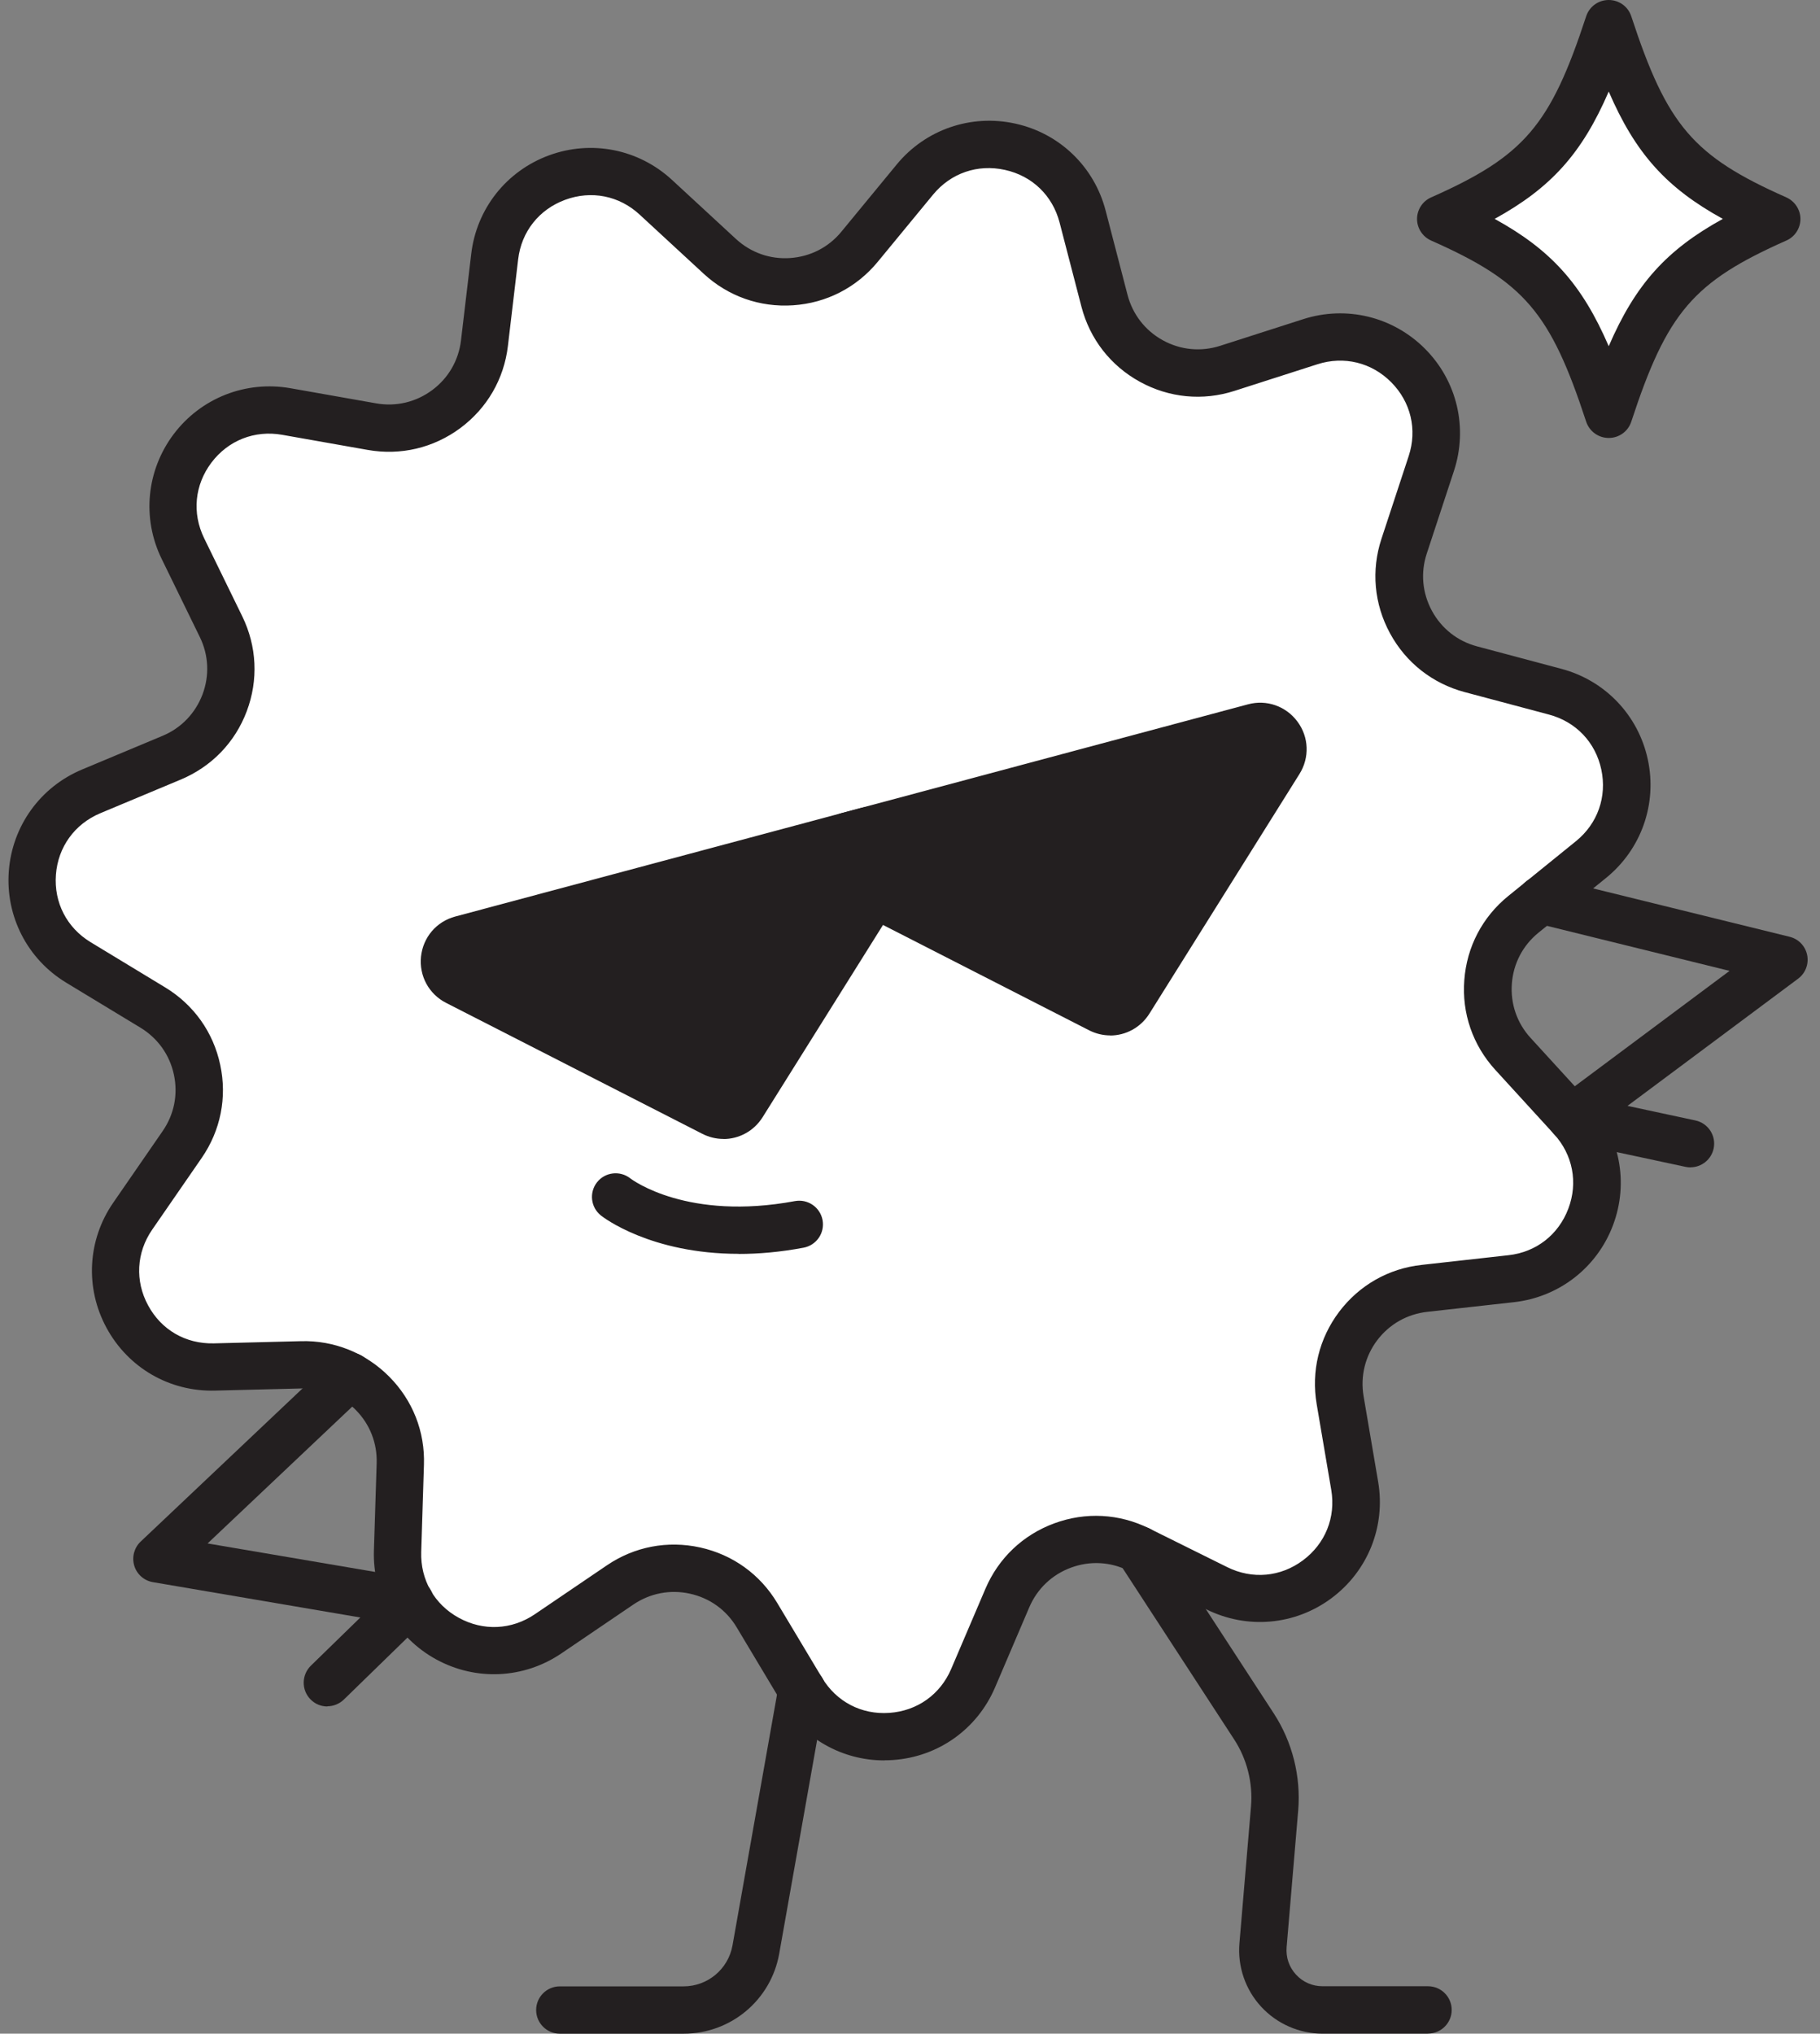 <svg width="94" height="105" viewBox="0 0 94 105" fill="none" xmlns="http://www.w3.org/2000/svg">
<rect x="0" y="0" width="94" height="105" fill="#808080" stroke="none"/>
<path d="M41.41 87.25L39.099 83.394C37.631 80.94 34.401 80.226 32.032 81.835L28.308 84.362C24.946 86.644 20.409 84.151 20.536 80.09L20.683 75.597C20.776 72.743 18.442 70.397 15.583 70.47L11.086 70.582C7.019 70.685 4.552 66.139 6.862 62.791L9.417 59.091C11.042 56.739 10.347 53.504 7.9 52.023L4.053 49.691C0.578 47.584 0.965 42.427 4.714 40.858L8.864 39.123C11.502 38.018 12.671 34.929 11.414 32.358L9.441 28.321C7.66 24.669 10.777 20.539 14.781 21.248L19.21 22.03C22.029 22.528 24.681 20.554 25.019 17.718L25.548 13.256C26.022 9.223 30.882 7.429 33.868 10.186L37.171 13.236C39.271 15.177 42.574 14.952 44.39 12.742L47.248 9.272C49.832 6.134 54.888 7.253 55.911 11.183L57.041 15.534C57.761 18.3 60.658 19.894 63.384 19.019L67.666 17.645C71.537 16.404 75.188 20.07 73.916 23.931L72.511 28.198C71.616 30.911 73.192 33.82 75.957 34.553L80.303 35.711C84.233 36.757 85.319 41.812 82.158 44.373L78.663 47.208C76.441 49.007 76.197 52.306 78.125 54.418L81.159 57.737C83.9 60.738 82.074 65.577 78.032 66.027L73.559 66.525C70.715 66.843 68.723 69.483 69.203 72.298L69.957 76.727C70.637 80.73 66.482 83.819 62.841 82.01L58.808 80.011C56.243 78.74 53.141 79.884 52.02 82.514L50.253 86.649C48.658 90.384 43.494 90.736 41.405 87.25H41.41Z" fill="white"/>
<path d="M45.672 90.891C43.494 90.891 41.487 89.761 40.357 87.875L38.047 84.018C37.513 83.124 36.657 82.508 35.634 82.283C34.616 82.058 33.579 82.258 32.717 82.84L28.993 85.367C27.055 86.682 24.573 86.799 22.518 85.67C20.462 84.541 19.234 82.385 19.312 80.044L19.454 75.552C19.488 74.511 19.102 73.528 18.368 72.79C17.634 72.052 16.669 71.666 15.607 71.686L11.11 71.798C8.751 71.862 6.617 70.615 5.501 68.557C4.385 66.499 4.517 64.021 5.849 62.095L8.403 58.395C8.996 57.535 9.201 56.503 8.981 55.482C8.761 54.46 8.149 53.605 7.258 53.062L3.411 50.731C1.415 49.518 0.279 47.309 0.455 44.977C0.632 42.646 2.08 40.632 4.243 39.728L8.394 37.992C9.358 37.592 10.087 36.829 10.459 35.856C10.826 34.879 10.777 33.828 10.322 32.894L8.35 28.857C7.322 26.755 7.562 24.287 8.971 22.414C10.381 20.547 12.695 19.638 15.001 20.044L19.43 20.826C20.457 21.007 21.485 20.762 22.322 20.142C23.159 19.521 23.688 18.607 23.81 17.57L24.338 13.108C24.613 10.781 26.149 8.836 28.347 8.024C30.549 7.213 32.981 7.697 34.704 9.285L38.008 12.335C38.776 13.044 39.775 13.396 40.812 13.323C41.855 13.249 42.794 12.77 43.455 11.964L46.313 8.493C47.801 6.685 50.15 5.878 52.44 6.382C54.731 6.885 56.517 8.611 57.104 10.874L58.235 15.224C58.499 16.231 59.145 17.067 60.06 17.57C60.976 18.074 62.028 18.172 63.021 17.854L67.304 16.48C69.535 15.762 71.948 16.348 73.602 18.01C75.257 19.672 75.824 22.087 75.095 24.311L73.691 28.578C73.363 29.57 73.46 30.616 73.955 31.535C74.454 32.454 75.281 33.105 76.289 33.373L80.64 34.532C82.906 35.133 84.619 36.932 85.108 39.219C85.598 41.507 84.771 43.848 82.955 45.325L79.461 48.155C78.653 48.81 78.164 49.743 78.085 50.784C78.007 51.826 78.35 52.823 79.054 53.59L82.089 56.909C83.669 58.639 84.135 61.074 83.307 63.264C82.48 65.453 80.518 66.974 78.188 67.233L73.715 67.731C72.677 67.848 71.762 68.367 71.131 69.198C70.504 70.028 70.255 71.055 70.426 72.081L71.18 76.51C71.571 78.817 70.646 81.119 68.767 82.517C66.888 83.915 64.411 84.135 62.312 83.094L58.279 81.095C57.344 80.631 56.292 80.577 55.313 80.939C54.334 81.3 53.571 82.028 53.16 82.987L51.393 87.122C50.473 89.278 48.452 90.715 46.112 90.871C45.97 90.881 45.824 90.886 45.682 90.886L45.672 90.891ZM42.456 86.623C43.195 87.86 44.492 88.539 45.931 88.437C47.37 88.339 48.564 87.488 49.127 86.169L50.894 82.033C51.569 80.45 52.832 79.247 54.452 78.651C56.067 78.055 57.809 78.147 59.356 78.915L63.388 80.914C64.68 81.554 66.139 81.422 67.294 80.562C68.449 79.702 68.997 78.343 68.757 76.925L68.004 72.497C67.715 70.801 68.126 69.109 69.163 67.731C70.201 66.358 71.718 65.492 73.431 65.307L77.904 64.808C79.338 64.652 80.493 63.752 81.002 62.403C81.511 61.059 81.232 59.617 80.263 58.556L77.229 55.237C76.069 53.967 75.496 52.319 75.629 50.603C75.756 48.888 76.563 47.343 77.904 46.258L81.399 43.428C82.514 42.524 83.004 41.14 82.705 39.733C82.407 38.325 81.394 37.264 79.999 36.893L75.648 35.734C73.984 35.289 72.614 34.214 71.792 32.699C70.969 31.183 70.813 29.448 71.351 27.816L72.756 23.548C73.206 22.18 72.868 20.757 71.855 19.736C70.842 18.714 69.413 18.367 68.043 18.807L63.76 20.181C62.121 20.709 60.383 20.542 58.871 19.711C57.359 18.88 56.292 17.507 55.856 15.84L54.726 11.49C54.364 10.097 53.312 9.08 51.902 8.772C50.492 8.459 49.108 8.938 48.192 10.048L45.334 13.518C44.238 14.848 42.687 15.645 40.969 15.762C39.241 15.879 37.602 15.297 36.339 14.129L33.035 11.079C31.978 10.101 30.539 9.818 29.189 10.317C27.838 10.815 26.927 11.964 26.761 13.396L26.233 17.859C26.032 19.57 25.156 21.075 23.776 22.102C22.391 23.128 20.692 23.529 18.999 23.231L14.57 22.449C13.155 22.199 11.785 22.737 10.919 23.886C10.053 25.034 9.911 26.491 10.542 27.786L12.514 31.824C13.268 33.373 13.351 35.109 12.744 36.722C12.138 38.335 10.924 39.586 9.333 40.251L5.183 41.986C3.857 42.543 2.995 43.731 2.888 45.163C2.78 46.6 3.451 47.901 4.684 48.648L8.531 50.98C10.004 51.874 11.017 53.292 11.374 54.978C11.736 56.66 11.394 58.371 10.415 59.788L7.86 63.488C7.043 64.671 6.965 66.138 7.65 67.399C8.335 68.665 9.588 69.393 11.046 69.359L15.544 69.246C17.252 69.198 18.887 69.853 20.1 71.075C21.314 72.296 21.955 73.915 21.896 75.635L21.755 80.127C21.71 81.564 22.435 82.84 23.697 83.529C24.96 84.223 26.423 84.155 27.618 83.348L31.342 80.821C32.766 79.853 34.479 79.526 36.163 79.897C37.846 80.269 39.261 81.286 40.146 82.767L42.456 86.623Z" fill="#231F20"/>
<path d="M44.8 42.895L23.829 48.506C22.782 48.785 22.635 50.202 23.599 50.696L36.823 57.451C37.371 57.73 38.037 57.544 38.364 57.026L46.112 44.659C46.679 43.75 45.843 42.616 44.805 42.895H44.8Z" fill="#231F20"/>
<path d="M37.365 58.804C36.993 58.804 36.617 58.716 36.264 58.535L23.041 51.78C22.15 51.326 21.641 50.387 21.744 49.39C21.851 48.393 22.541 47.581 23.51 47.322L44.481 41.711C45.441 41.457 46.444 41.804 47.036 42.605C47.628 43.402 47.667 44.463 47.139 45.309L39.392 57.675C38.937 58.404 38.163 58.809 37.361 58.809L37.365 58.804ZM24.249 49.654L37.341 56.341L45.01 44.096L24.249 49.654ZM45.113 44.067C45.113 44.067 45.113 44.067 45.118 44.067L44.795 42.889L45.113 44.067Z" fill="#231F20"/>
<path d="M64.777 37.547L43.806 43.158C42.758 43.437 42.611 44.854 43.576 45.348L56.799 52.103C57.347 52.382 58.013 52.196 58.341 51.678L66.088 39.311C66.656 38.402 65.819 37.268 64.782 37.547H64.777Z" fill="#231F20"/>
<path d="M57.342 53.459C56.97 53.459 56.593 53.371 56.241 53.19L43.017 46.434C42.126 45.98 41.617 45.041 41.72 44.044C41.828 43.047 42.518 42.236 43.487 41.977L64.458 36.365C65.417 36.106 66.421 36.458 67.013 37.26C67.605 38.056 67.644 39.117 67.115 39.963L59.368 52.33C58.913 53.058 58.14 53.464 57.337 53.464L57.342 53.459ZM44.226 44.308L57.318 50.995L64.987 38.751L44.226 44.308ZM65.089 38.721C65.089 38.721 65.089 38.721 65.094 38.721L64.771 37.543L65.089 38.721Z" fill="#231F20"/>
<path d="M38.153 64.737C33.606 64.737 31.159 62.855 31.037 62.757C30.508 62.337 30.42 61.569 30.836 61.041C31.252 60.513 32.021 60.425 32.549 60.836C32.681 60.939 35.535 63.041 41.055 62.014C41.721 61.892 42.357 62.327 42.484 62.992C42.607 63.656 42.171 64.292 41.505 64.419C40.287 64.649 39.166 64.742 38.153 64.742V64.737Z" fill="#231F20"/>
<path d="M16.908 88.106C16.59 88.106 16.272 87.984 16.032 87.735C15.562 87.251 15.572 86.479 16.052 86.004L18.611 83.512L7.898 81.688C7.443 81.61 7.066 81.283 6.934 80.838C6.802 80.393 6.929 79.914 7.262 79.596L17.231 70.167C17.721 69.703 18.494 69.722 18.959 70.216C19.424 70.705 19.404 71.477 18.915 71.942L10.722 79.689L21.391 81.503C21.846 81.581 22.218 81.903 22.355 82.343C22.492 82.783 22.37 83.262 22.042 83.58L17.76 87.749C17.52 87.979 17.212 88.097 16.904 88.097L16.908 88.106Z" fill="#231F20"/>
<path d="M87.312 60.274C87.229 60.274 87.141 60.264 87.053 60.245L80.911 58.93C80.441 58.827 80.074 58.466 79.971 57.996C79.868 57.527 80.049 57.043 80.436 56.755L89.329 50.127L79.291 47.653C78.635 47.492 78.234 46.827 78.395 46.172C78.557 45.517 79.222 45.117 79.878 45.278L92.431 48.367C92.891 48.48 93.244 48.846 93.337 49.31C93.43 49.775 93.249 50.249 92.867 50.532L84.058 57.097L87.567 57.85C88.227 57.992 88.648 58.642 88.506 59.302C88.384 59.873 87.875 60.269 87.312 60.269V60.274Z" fill="#231F20"/>
<path d="M35.307 105.001H28.915C28.239 105.001 27.691 104.453 27.691 103.779C27.691 103.104 28.239 102.557 28.915 102.557H35.307C36.55 102.557 37.612 101.667 37.832 100.445L40.211 87.042C40.328 86.377 40.964 85.933 41.63 86.05C42.295 86.167 42.741 86.803 42.623 87.468L40.245 100.87C39.819 103.266 37.744 105.001 35.312 105.001H35.307Z" fill="#231F20"/>
<path d="M73.754 105H68.312C67.108 105 65.948 104.491 65.136 103.607C64.318 102.722 63.912 101.524 64.015 100.327L64.612 93.273C64.715 92.056 64.406 90.82 63.736 89.798L57.794 80.677C57.428 80.11 57.589 79.352 58.152 78.986C58.719 78.619 59.478 78.78 59.845 79.343L65.787 88.463C66.751 89.94 67.196 91.724 67.049 93.479L66.452 100.532C66.408 101.06 66.579 101.563 66.937 101.95C67.294 102.341 67.783 102.551 68.312 102.551H73.754C74.43 102.551 74.978 103.098 74.978 103.773C74.978 104.447 74.43 104.995 73.754 104.995V105Z" fill="#231F20"/>
<path d="M91.759 11.308C86.63 13.585 85.044 15.428 83.086 21.396C81.129 15.428 79.543 13.585 74.414 11.308C79.543 9.03 81.129 7.187 83.086 1.219C85.044 7.187 86.63 9.03 91.759 11.308Z" fill="white"/>
<path d="M83.088 22.612C82.56 22.612 82.09 22.275 81.923 21.771C80.073 16.125 78.728 14.552 73.917 12.42C73.476 12.225 73.188 11.785 73.188 11.306C73.188 10.827 73.471 10.387 73.917 10.191C78.723 8.06 80.073 6.486 81.923 0.841C82.09 0.337 82.555 0 83.088 0C83.622 0 84.087 0.337 84.253 0.841C86.103 6.486 87.449 8.06 92.26 10.191C92.7 10.387 92.989 10.827 92.989 11.306C92.989 11.785 92.705 12.225 92.26 12.42C87.454 14.552 86.103 16.125 84.253 21.771C84.087 22.275 83.622 22.612 83.088 22.612ZM77.196 11.301C80.103 12.899 81.703 14.669 83.088 17.875C84.473 14.669 86.079 12.899 88.981 11.301C86.074 9.703 84.473 7.933 83.088 4.727C81.703 7.933 80.098 9.703 77.196 11.301Z" fill="#231F20"/>
</svg>
